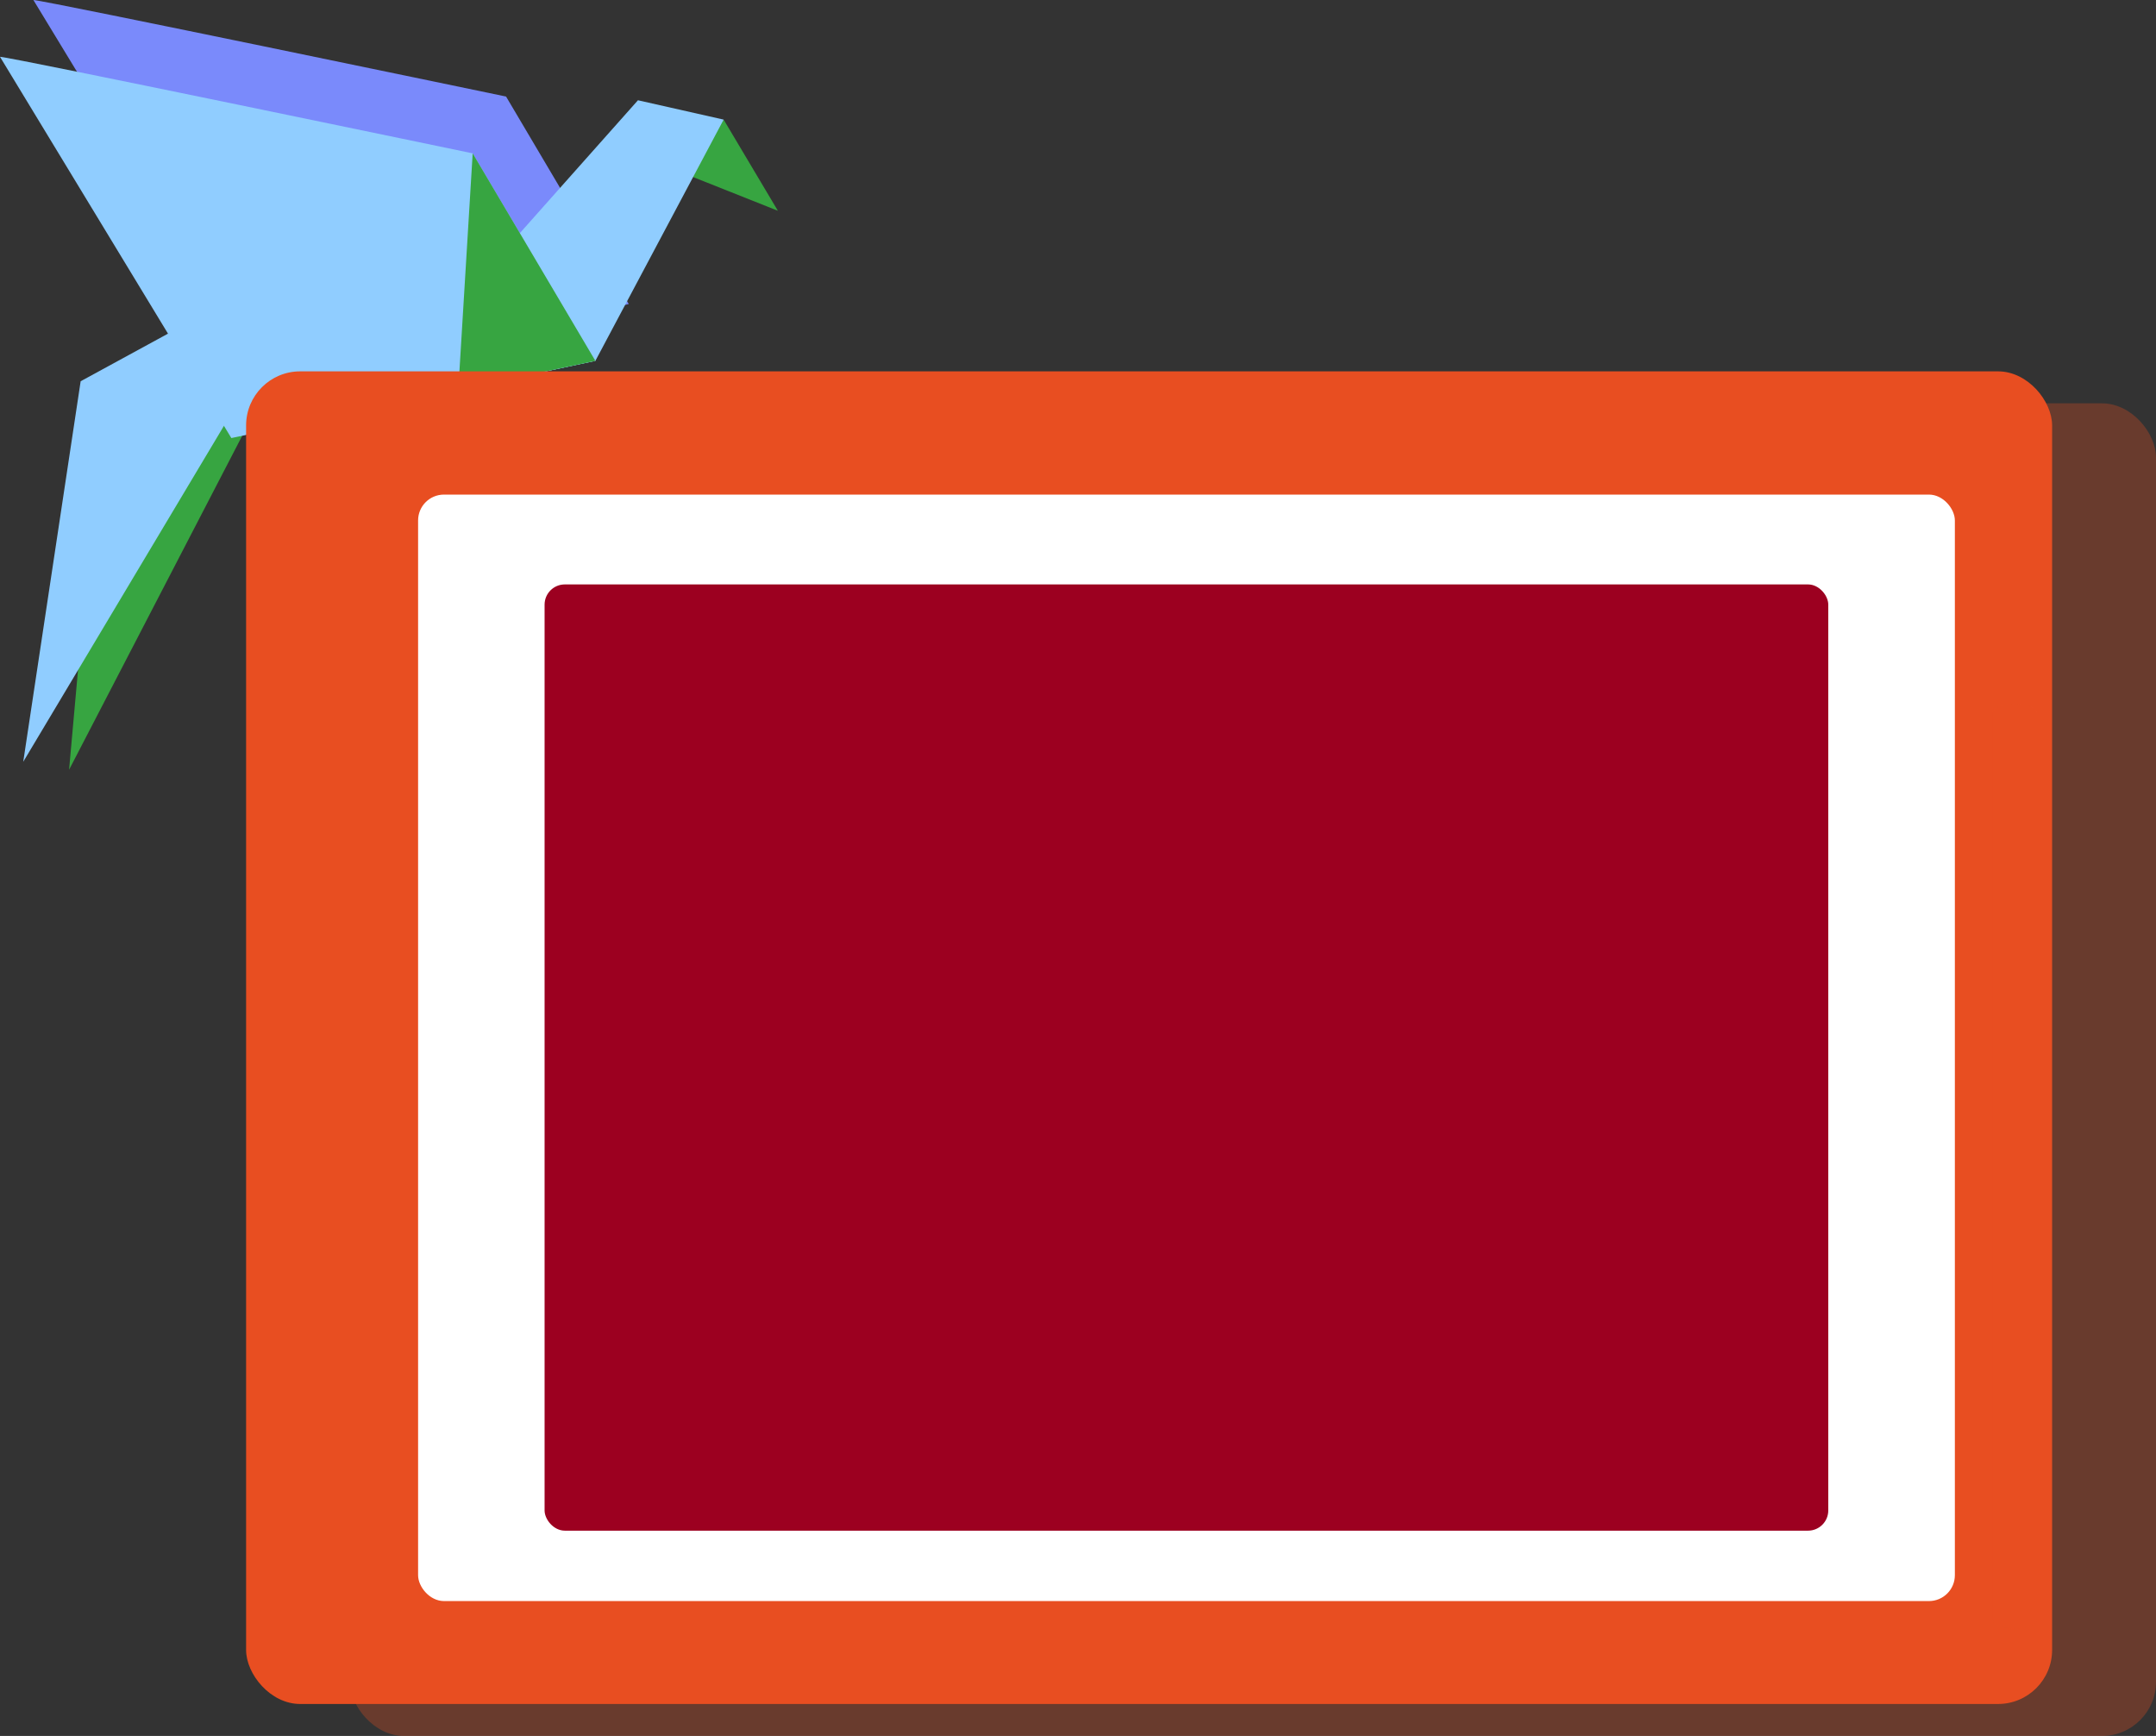 <svg xmlns="http://www.w3.org/2000/svg" viewBox="0 0 244.07 196.52"><rect x="0" y="0" width="244.07" height="196.52" fill="#333333" stroke="none"/><defs><style>.cls-1{isolation:isolate;}.cls-2{fill:#37a541;}.cls-3{fill:#90cdff;}.cls-4{fill:#7a8afb;}.cls-5,.cls-6{fill:#e84e21;}.cls-5{opacity:0.3;}.cls-5,.cls-8{mix-blend-mode:multiply;}.cls-7{mix-blend-mode:screen;}.cls-8{opacity:0.4;}.cls-9{fill:#fff;}.cls-10{fill:#9c0020;}</style></defs><title>grownwl</title><g class="cls-1"><g id="Layer_2" data-name="Layer 2"><g id="_ÎÓÈ_1" data-name="—ÎÓÈ_1"><polygon class="cls-2" points="21.25 37.77 11.71 43.75 7.82 87.14 31.63 41.21 21.25 37.77"/><polygon class="cls-3" points="19.02 37.77 9.13 43.16 2.63 86.24 29.16 41.83 19.02 37.77"/><polygon class="cls-2" points="81.92 13.54 88.06 23.86 75.08 18.7 81.92 13.54"/><path class="cls-4" d="M3.78,0C4.84,0,57.29,10.93,57.29,10.93L71.18,34.42,30,43.16Z"/><polygon class="cls-3" points="58.85 26.39 72.22 11.35 81.92 13.54 67.4 40.85 56.52 43.16 58.85 26.39"/><path class="cls-3" d="M0,6.43c1.06,0,53.51,10.93,53.51,10.93L67.4,40.85,26.19,49.59Z"/><polygon class="cls-2" points="53.51 17.36 51.88 44.15 67.4 40.85 53.51 17.36"/></g><g id="text"><rect class="cls-5" x="39.62" y="45.66" width="204.45" height="150.86" rx="6.12" ry="6.12"/><rect class="cls-6" x="27.86" y="42.04" width="204.45" height="150.86" rx="6.12" ry="6.12"/><g class="cls-7"><path class="cls-6" d="M192.13,46.33H160.45c-1.38,0-2.5-.48-2.5-1.07s1.12-1.07,2.5-1.07h31.68c1.39,0,2.51.48,2.51,1.07S193.52,46.33,192.13,46.33Z"/></g><g class="cls-7"><path class="cls-6" d="M38.68,113.23c-1.38,0-2.51-.48-2.51-1.08V48.53c0-2.4,4.55-4.34,10.14-4.34h100c1.39,0,2.51.48,2.51,1.07s-1.12,1.07-2.51,1.07h-100c-2.82,0-5.12,1-5.12,2.2v63.62C41.19,112.75,40.07,113.23,38.68,113.23Z"/></g><g class="cls-7"><path class="cls-6" d="M38.68,160c-1.38,0-2.51-.48-2.51-1.07v-39.7c0-.59,1.13-1.08,2.51-1.08s2.51.49,2.51,1.08V159C41.19,159.56,40.07,160,38.68,160Z"/></g><g class="cls-8"><path class="cls-6" d="M228.07,184.38c-1.38,0-2.51-.49-2.51-1.08V80.75c0-.6,1.13-1.08,2.51-1.08s2.51.48,2.51,1.08V183.3C230.58,183.89,229.46,184.38,228.07,184.38Z"/></g><rect class="cls-9" x="47.33" y="55.99" width="173.97" height="125.26" rx="2.93" ry="2.93"/><rect class="cls-10" x="61.65" y="66.16" width="145.32" height="107.12" rx="2.29" ry="2.29"/></g></g></g></svg>